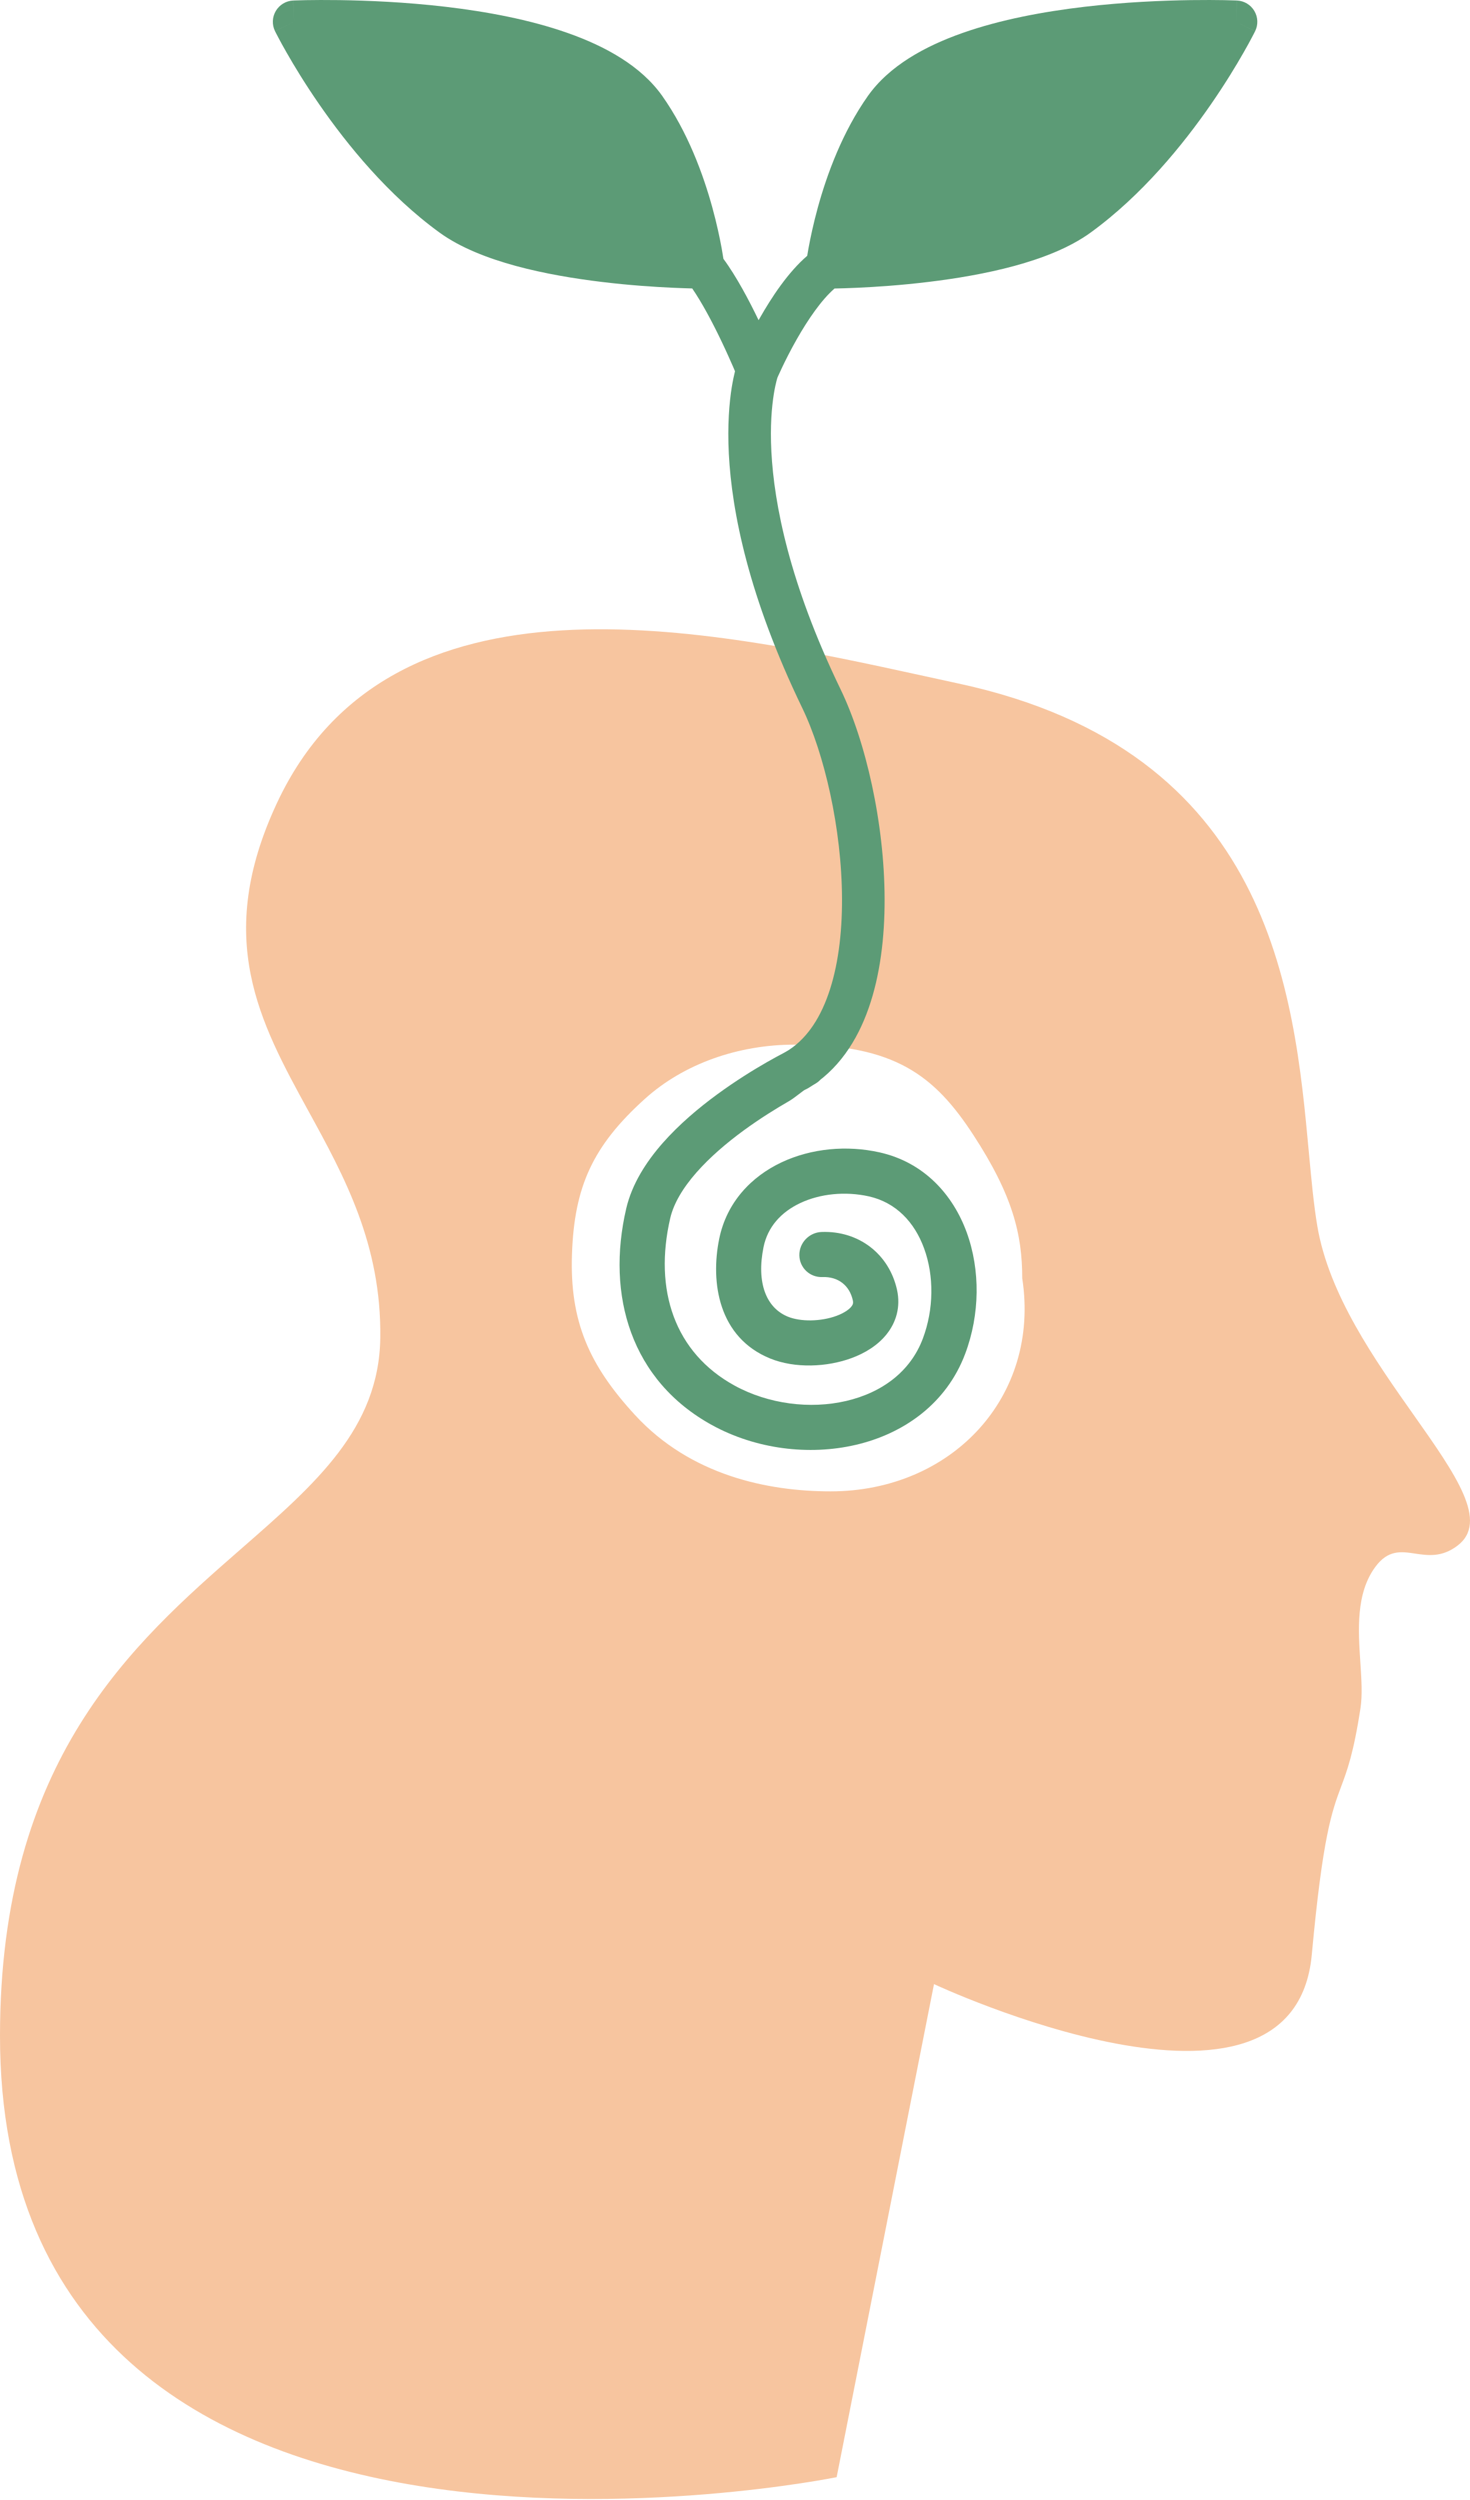 <svg width="40" height="68" viewBox="0 0 40 68" fill="none" xmlns="http://www.w3.org/2000/svg">
<path fill-rule="evenodd" clip-rule="evenodd" d="M25.161 18.391C19.232 17.096 10.628 15.216 7.534 21.847C5.817 25.524 7.062 27.794 8.397 30.228C9.366 31.994 10.382 33.848 10.348 36.39C10.315 38.85 8.595 40.353 6.565 42.125C3.61 44.707 0 47.861 0 55.375C0 72.015 22.766 67.379 22.766 67.379L25.415 53.968C25.415 53.968 35.198 58.548 35.695 53.167C35.993 49.941 36.24 49.276 36.492 48.599C36.661 48.148 36.831 47.69 37.02 46.461C37.075 46.103 37.046 45.671 37.016 45.214C36.958 44.327 36.894 43.346 37.419 42.626C37.768 42.148 38.121 42.2 38.509 42.258C38.856 42.309 39.231 42.364 39.654 42.046C40.521 41.396 39.62 40.119 38.469 38.488C37.42 37.002 36.164 35.222 35.846 33.354C35.748 32.774 35.684 32.087 35.614 31.33C35.213 27.009 34.602 20.422 26.078 18.591C25.78 18.527 25.474 18.46 25.161 18.391ZM22.601 40.565C20.889 40.565 18.789 40.13 17.279 38.488C16.035 37.136 15.499 35.944 15.564 34.108C15.628 32.287 16.12 31.174 17.551 29.886C18.607 28.934 20.088 28.414 21.622 28.414C24.339 28.414 25.428 29.245 26.491 30.879C27.555 32.513 27.816 33.572 27.816 34.77C28.313 37.999 25.892 40.565 22.601 40.565Z" fill="#F7C59F"/>
<path fill-rule="evenodd" clip-rule="evenodd" d="M21.472 28.567C21.779 28.417 22.146 28.541 22.291 28.845C22.436 29.149 22.444 29.352 22.137 29.502L22.137 29.502L22.136 29.502C22.135 29.503 22.133 29.504 22.13 29.505C22.125 29.508 22.116 29.512 22.104 29.518C22.08 29.53 22.044 29.549 21.998 29.573C21.904 29.622 21.629 29.86 21.464 29.954C21.133 30.144 20.689 30.417 20.232 30.751C19.773 31.087 19.316 31.476 18.949 31.894C18.579 32.316 18.332 32.734 18.239 33.129C17.784 35.086 18.357 36.796 19.992 37.69C20.911 38.192 22.044 38.335 23.026 38.106C24.001 37.879 24.775 37.305 25.111 36.41C25.412 35.611 25.417 34.701 25.147 33.961C24.881 33.229 24.369 32.705 23.645 32.542C23 32.398 22.316 32.469 21.778 32.722C21.25 32.97 20.887 33.377 20.776 33.923C20.582 34.881 20.841 35.57 21.44 35.814C21.785 35.954 22.334 35.95 22.768 35.789C22.979 35.71 23.106 35.614 23.166 35.54C23.209 35.486 23.222 35.443 23.206 35.369C23.116 34.96 22.802 34.72 22.38 34.736C22.04 34.75 21.758 34.486 21.751 34.147C21.744 33.809 22.014 33.524 22.354 33.51C23.364 33.471 24.193 34.106 24.409 35.085C24.511 35.548 24.385 35.97 24.121 36.297C23.873 36.605 23.524 36.809 23.18 36.937C22.505 37.188 21.631 37.225 20.957 36.951C19.549 36.378 19.33 34.882 19.569 33.702C19.771 32.7 20.449 32 21.268 31.615C22.078 31.234 23.046 31.145 23.936 31.345C25.145 31.616 25.931 32.495 26.306 33.524C26.677 34.545 26.665 35.755 26.264 36.822C25.748 38.194 24.573 39.001 23.286 39.3C22.008 39.598 20.566 39.414 19.384 38.768C17.167 37.556 16.491 35.23 17.04 32.873C17.196 32.203 17.584 31.602 18.028 31.096C18.476 30.586 19.011 30.136 19.514 29.768C20.019 29.398 20.505 29.099 20.865 28.893C21.045 28.79 21.194 28.71 21.3 28.654C21.352 28.627 21.394 28.605 21.423 28.591C21.438 28.583 21.45 28.578 21.458 28.573C21.462 28.572 21.465 28.57 21.467 28.569L21.47 28.567L21.471 28.567C21.471 28.567 21.472 28.567 21.734 29.117L21.472 28.567Z" fill="#5C9B76"/>
<path d="M24.091 2.944C22.803 4.765 22.505 7.27 22.505 7.27C22.505 7.27 27.389 7.272 29.337 5.857C31.984 3.934 33.633 0.593 33.633 0.593C33.633 0.593 25.991 0.257 24.091 2.944Z" fill="#5C9B76"/>
<path d="M17.546 2.944C18.834 4.765 19.132 7.27 19.132 7.27C19.132 7.27 14.248 7.272 12.3 5.857C9.653 3.934 8.004 0.593 8.004 0.593C8.004 0.593 15.646 0.257 17.546 2.944Z" fill="#5C9B76"/>
<path fill-rule="evenodd" clip-rule="evenodd" d="M15.446 0.897C16.473 1.258 17.442 1.793 18.02 2.609C18.718 3.597 19.137 4.751 19.381 5.636C19.504 6.083 19.585 6.47 19.636 6.747C19.657 6.866 19.674 6.965 19.685 7.04C20.043 7.526 20.386 8.177 20.642 8.709C20.654 8.689 20.665 8.669 20.676 8.649C20.985 8.106 21.434 7.414 21.965 6.958C21.975 6.897 21.987 6.827 22.001 6.747C22.052 6.47 22.133 6.083 22.256 5.636C22.5 4.751 22.919 3.597 23.617 2.609C24.195 1.793 25.164 1.258 26.191 0.897C27.231 0.53 28.411 0.314 29.507 0.185C30.607 0.056 31.642 0.014 32.401 0.003C32.781 -0.002 33.094 0 33.312 0.004C33.421 0.006 33.507 0.009 33.565 0.011C33.595 0.012 33.618 0.012 33.633 0.013L33.651 0.014L33.656 0.014L33.658 0.014C33.658 0.014 33.659 0.014 33.633 0.593C34.153 0.849 34.153 0.85 34.153 0.85L34.152 0.851L34.151 0.854L34.146 0.862C34.142 0.87 34.137 0.881 34.13 0.894C34.116 0.922 34.096 0.961 34.069 1.011C34.017 1.111 33.939 1.255 33.837 1.432C33.635 1.787 33.337 2.279 32.954 2.833C32.193 3.934 31.076 5.31 29.677 6.326C29.108 6.739 28.359 7.027 27.599 7.234C26.831 7.442 26.008 7.579 25.259 7.669C24.509 7.76 23.823 7.805 23.324 7.827C23.075 7.839 22.872 7.844 22.73 7.847C22.722 7.847 22.715 7.847 22.708 7.848C22.355 8.154 21.99 8.684 21.684 9.222C21.519 9.511 21.384 9.781 21.29 9.977C21.243 10.076 21.207 10.155 21.182 10.21C21.17 10.237 21.161 10.258 21.155 10.271L21.155 10.272C21.155 10.273 21.154 10.274 21.154 10.274C21.149 10.289 21.141 10.316 21.131 10.354C21.111 10.43 21.083 10.552 21.056 10.721C21.002 11.058 20.953 11.58 20.99 12.287C21.063 13.699 21.475 15.859 22.874 18.752C23.555 20.16 24.066 22.379 24.071 24.453C24.074 25.493 23.95 26.529 23.635 27.425C23.32 28.322 22.798 29.118 21.983 29.602C21.708 29.766 21.352 29.675 21.189 29.4C21.026 29.125 21.116 28.77 21.391 28.606C21.901 28.303 22.284 27.773 22.541 27.041C22.799 26.308 22.915 25.413 22.912 24.456C22.907 22.533 22.426 20.489 21.83 19.257C20.371 16.238 19.914 13.927 19.832 12.347C19.792 11.557 19.845 10.953 19.911 10.537C19.941 10.354 19.973 10.207 20 10.098C19.986 10.065 19.97 10.027 19.952 9.985C19.871 9.799 19.757 9.543 19.621 9.259C19.388 8.773 19.107 8.241 18.836 7.846C18.701 7.842 18.523 7.837 18.313 7.827C17.814 7.805 17.128 7.76 16.378 7.669C15.629 7.579 14.806 7.442 14.038 7.234C13.278 7.027 12.53 6.739 11.96 6.326C10.561 5.31 9.444 3.934 8.683 2.833C8.3 2.279 8.002 1.787 7.8 1.432C7.698 1.255 7.62 1.111 7.568 1.011C7.541 0.961 7.521 0.922 7.507 0.894C7.5 0.881 7.494 0.87 7.491 0.862L7.486 0.854L7.485 0.851L7.484 0.85C7.484 0.85 7.484 0.849 8.004 0.593C7.978 0.014 7.979 0.014 7.979 0.014L7.981 0.014L7.986 0.014L8.004 0.013C8.019 0.012 8.042 0.012 8.072 0.011C8.13 0.009 8.216 0.006 8.325 0.004C8.543 0 8.856 -0.002 9.236 0.003C9.995 0.014 11.03 0.056 12.13 0.185C13.226 0.314 14.406 0.53 15.446 0.897ZM8.004 0.593L7.978 0.014C7.783 0.023 7.605 0.129 7.505 0.298C7.405 0.466 7.398 0.674 7.484 0.849L8.004 0.593ZM8.983 1.16C9.156 1.448 9.375 1.796 9.636 2.174C10.362 3.224 11.392 4.481 12.641 5.388C13.045 5.681 13.638 5.924 14.342 6.115C15.037 6.304 15.8 6.433 16.516 6.519C17.23 6.605 17.887 6.648 18.365 6.67C18.39 6.671 18.416 6.672 18.44 6.673C18.396 6.464 18.339 6.216 18.264 5.944C18.037 5.122 17.663 4.112 17.073 3.279C16.701 2.752 16.002 2.321 15.061 1.99C14.134 1.663 13.047 1.46 11.995 1.337C10.947 1.214 9.953 1.172 9.219 1.162C9.137 1.161 9.058 1.16 8.983 1.16ZM21.159 10.261L21.159 10.261C21.159 10.26 21.159 10.26 21.159 10.261ZM23.197 6.673C23.221 6.672 23.247 6.671 23.272 6.67C23.75 6.648 24.407 6.605 25.121 6.519C25.837 6.433 26.6 6.304 27.295 6.115C27.999 5.924 28.592 5.681 28.996 5.388C30.245 4.481 31.275 3.224 32.001 2.174C32.262 1.796 32.481 1.448 32.654 1.16C32.579 1.16 32.5 1.161 32.417 1.162C31.684 1.172 30.691 1.214 29.642 1.337C28.59 1.46 27.503 1.663 26.576 1.99C25.635 2.321 24.936 2.752 24.564 3.279C23.974 4.112 23.6 5.122 23.373 5.944C23.298 6.216 23.241 6.464 23.197 6.673ZM33.633 0.593L34.153 0.849C34.239 0.674 34.232 0.466 34.132 0.298C34.032 0.129 33.854 0.023 33.659 0.014L33.633 0.593Z" fill="#5C9B76"/>
</svg>
